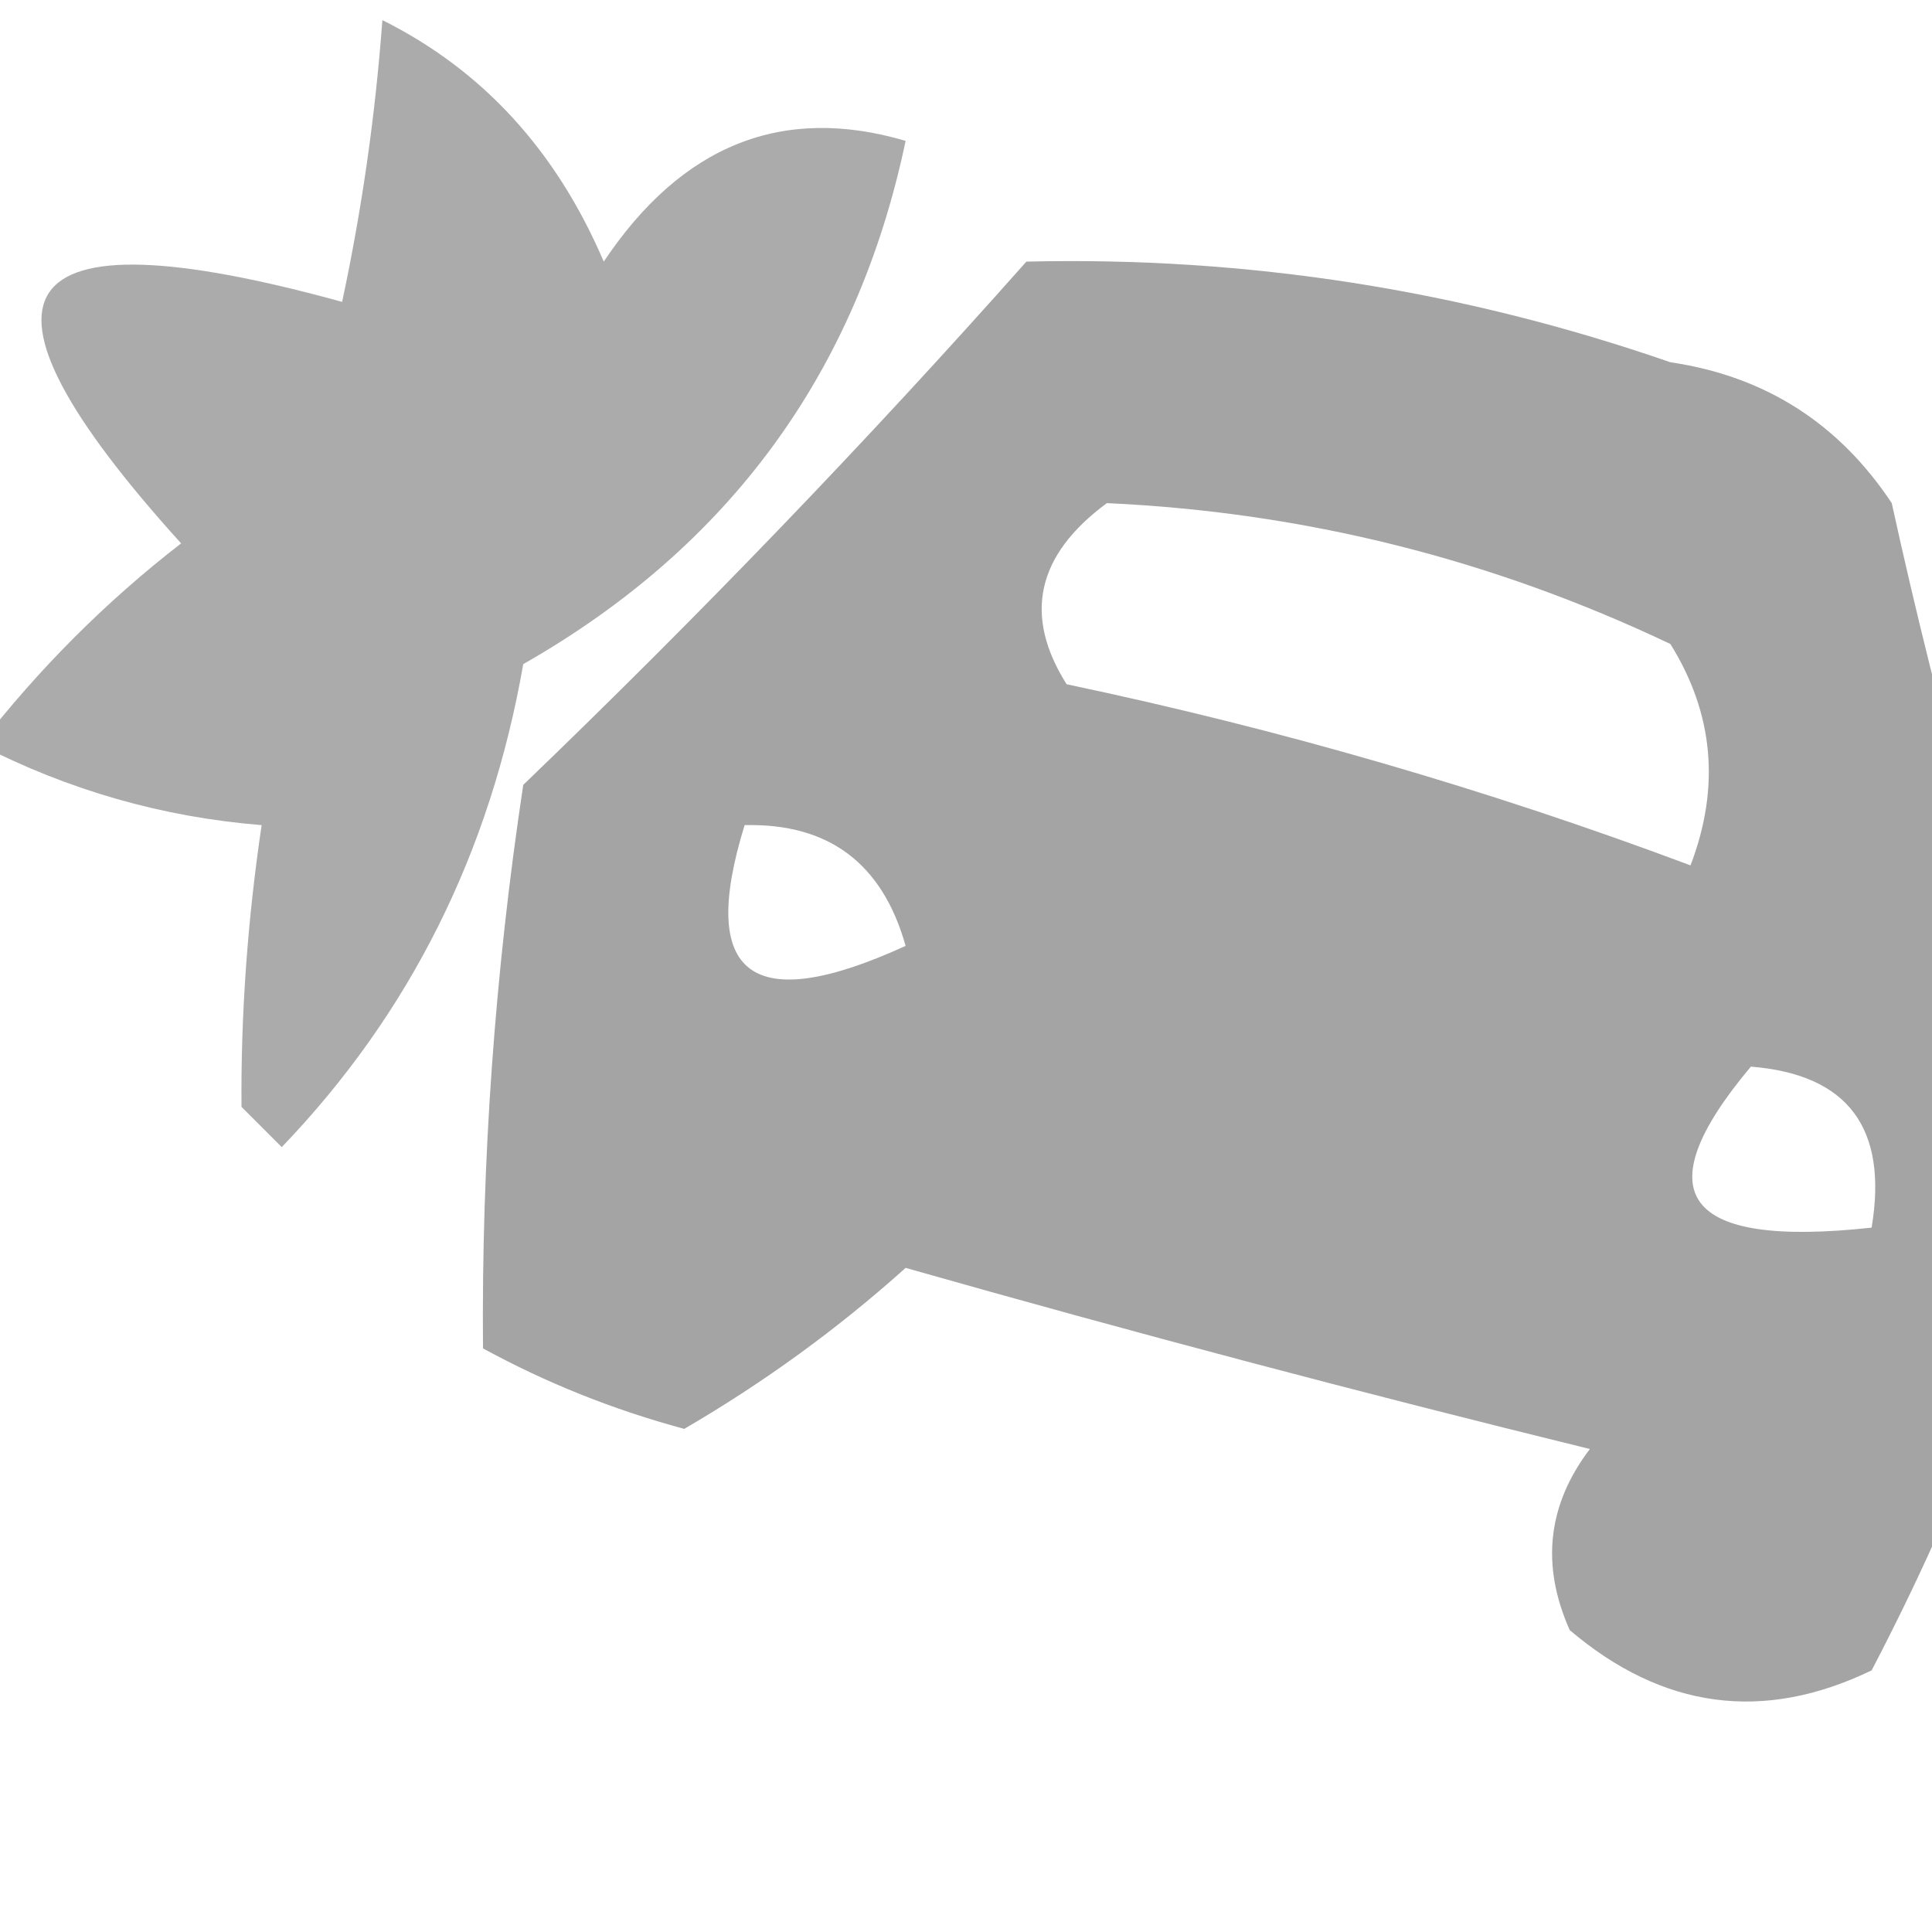 <?xml version="1.0" encoding="UTF-8"?>
<!DOCTYPE svg PUBLIC "-//W3C//DTD SVG 1.1//EN" "http://www.w3.org/Graphics/SVG/1.1/DTD/svg11.dtd">
<svg xmlns="http://www.w3.org/2000/svg" version="1.1" width="48px" height="48px" viewBox="6 10 48 48" style="shape-rendering:geometricPrecision; text-rendering:geometricPrecision; image-rendering:optimizeQuality; fill-rule:evenodd; clip-rule:evenodd" xmlns:xlink="http://www.w3.org/1999/xlink">
<g><path style="opacity:0.79" fill="#969696" d="M 15.5,10.5 C 17.988,11.74 19.821,13.74 21,16.5C 22.94,13.598 25.44,12.598 28.5,13.5C 27.291,19.247 24.124,23.581 19,26.5C 18.18,31.187 16.18,35.187 13,38.5C 12.667,38.167 12.333,37.833 12,37.5C 11.982,35.203 12.149,32.87 12.5,30.5C 10.04,30.302 7.707,29.635 5.5,28.5C 6.973,26.605 8.64,24.939 10.5,23.5C 4.792,17.194 6.125,15.194 14.5,17.5C 14.993,15.194 15.326,12.861 15.5,10.5 Z"/></g>
<g><path style="opacity:0.856" fill="#969696" d="M 31.5,16.5 C 36.978,16.369 42.311,17.202 47.5,19C 49.848,19.346 51.681,20.512 53,22.5C 54.197,27.962 55.697,33.295 57.5,38.5C 56.344,43.004 54.677,47.337 52.5,51.5C 49.812,52.797 47.312,52.464 45,50.5C 44.28,48.888 44.446,47.388 45.5,46C 39.805,44.602 34.138,43.102 28.5,41.5C 26.82,43.009 24.986,44.343 23,45.5C 21.237,45.025 19.57,44.358 18,43.5C 17.96,38.843 18.294,34.176 19,29.5C 23.37,25.298 27.537,20.965 31.5,16.5 Z M 33.5,22.5 C 38.397,22.724 43.064,23.891 47.5,26C 48.576,27.726 48.743,29.559 48,31.5C 42.975,29.617 37.808,28.117 32.5,27C 31.419,25.289 31.752,23.789 33.5,22.5 Z M 24.5,30.5 C 26.59,30.45 27.923,31.45 28.5,33.5C 24.672,35.252 23.339,34.252 24.5,30.5 Z M 49.5,36.5 C 51.912,36.694 52.912,38.027 52.5,40.5C 47.831,41.01 46.831,39.677 49.5,36.5 Z"/></g>
</svg>
